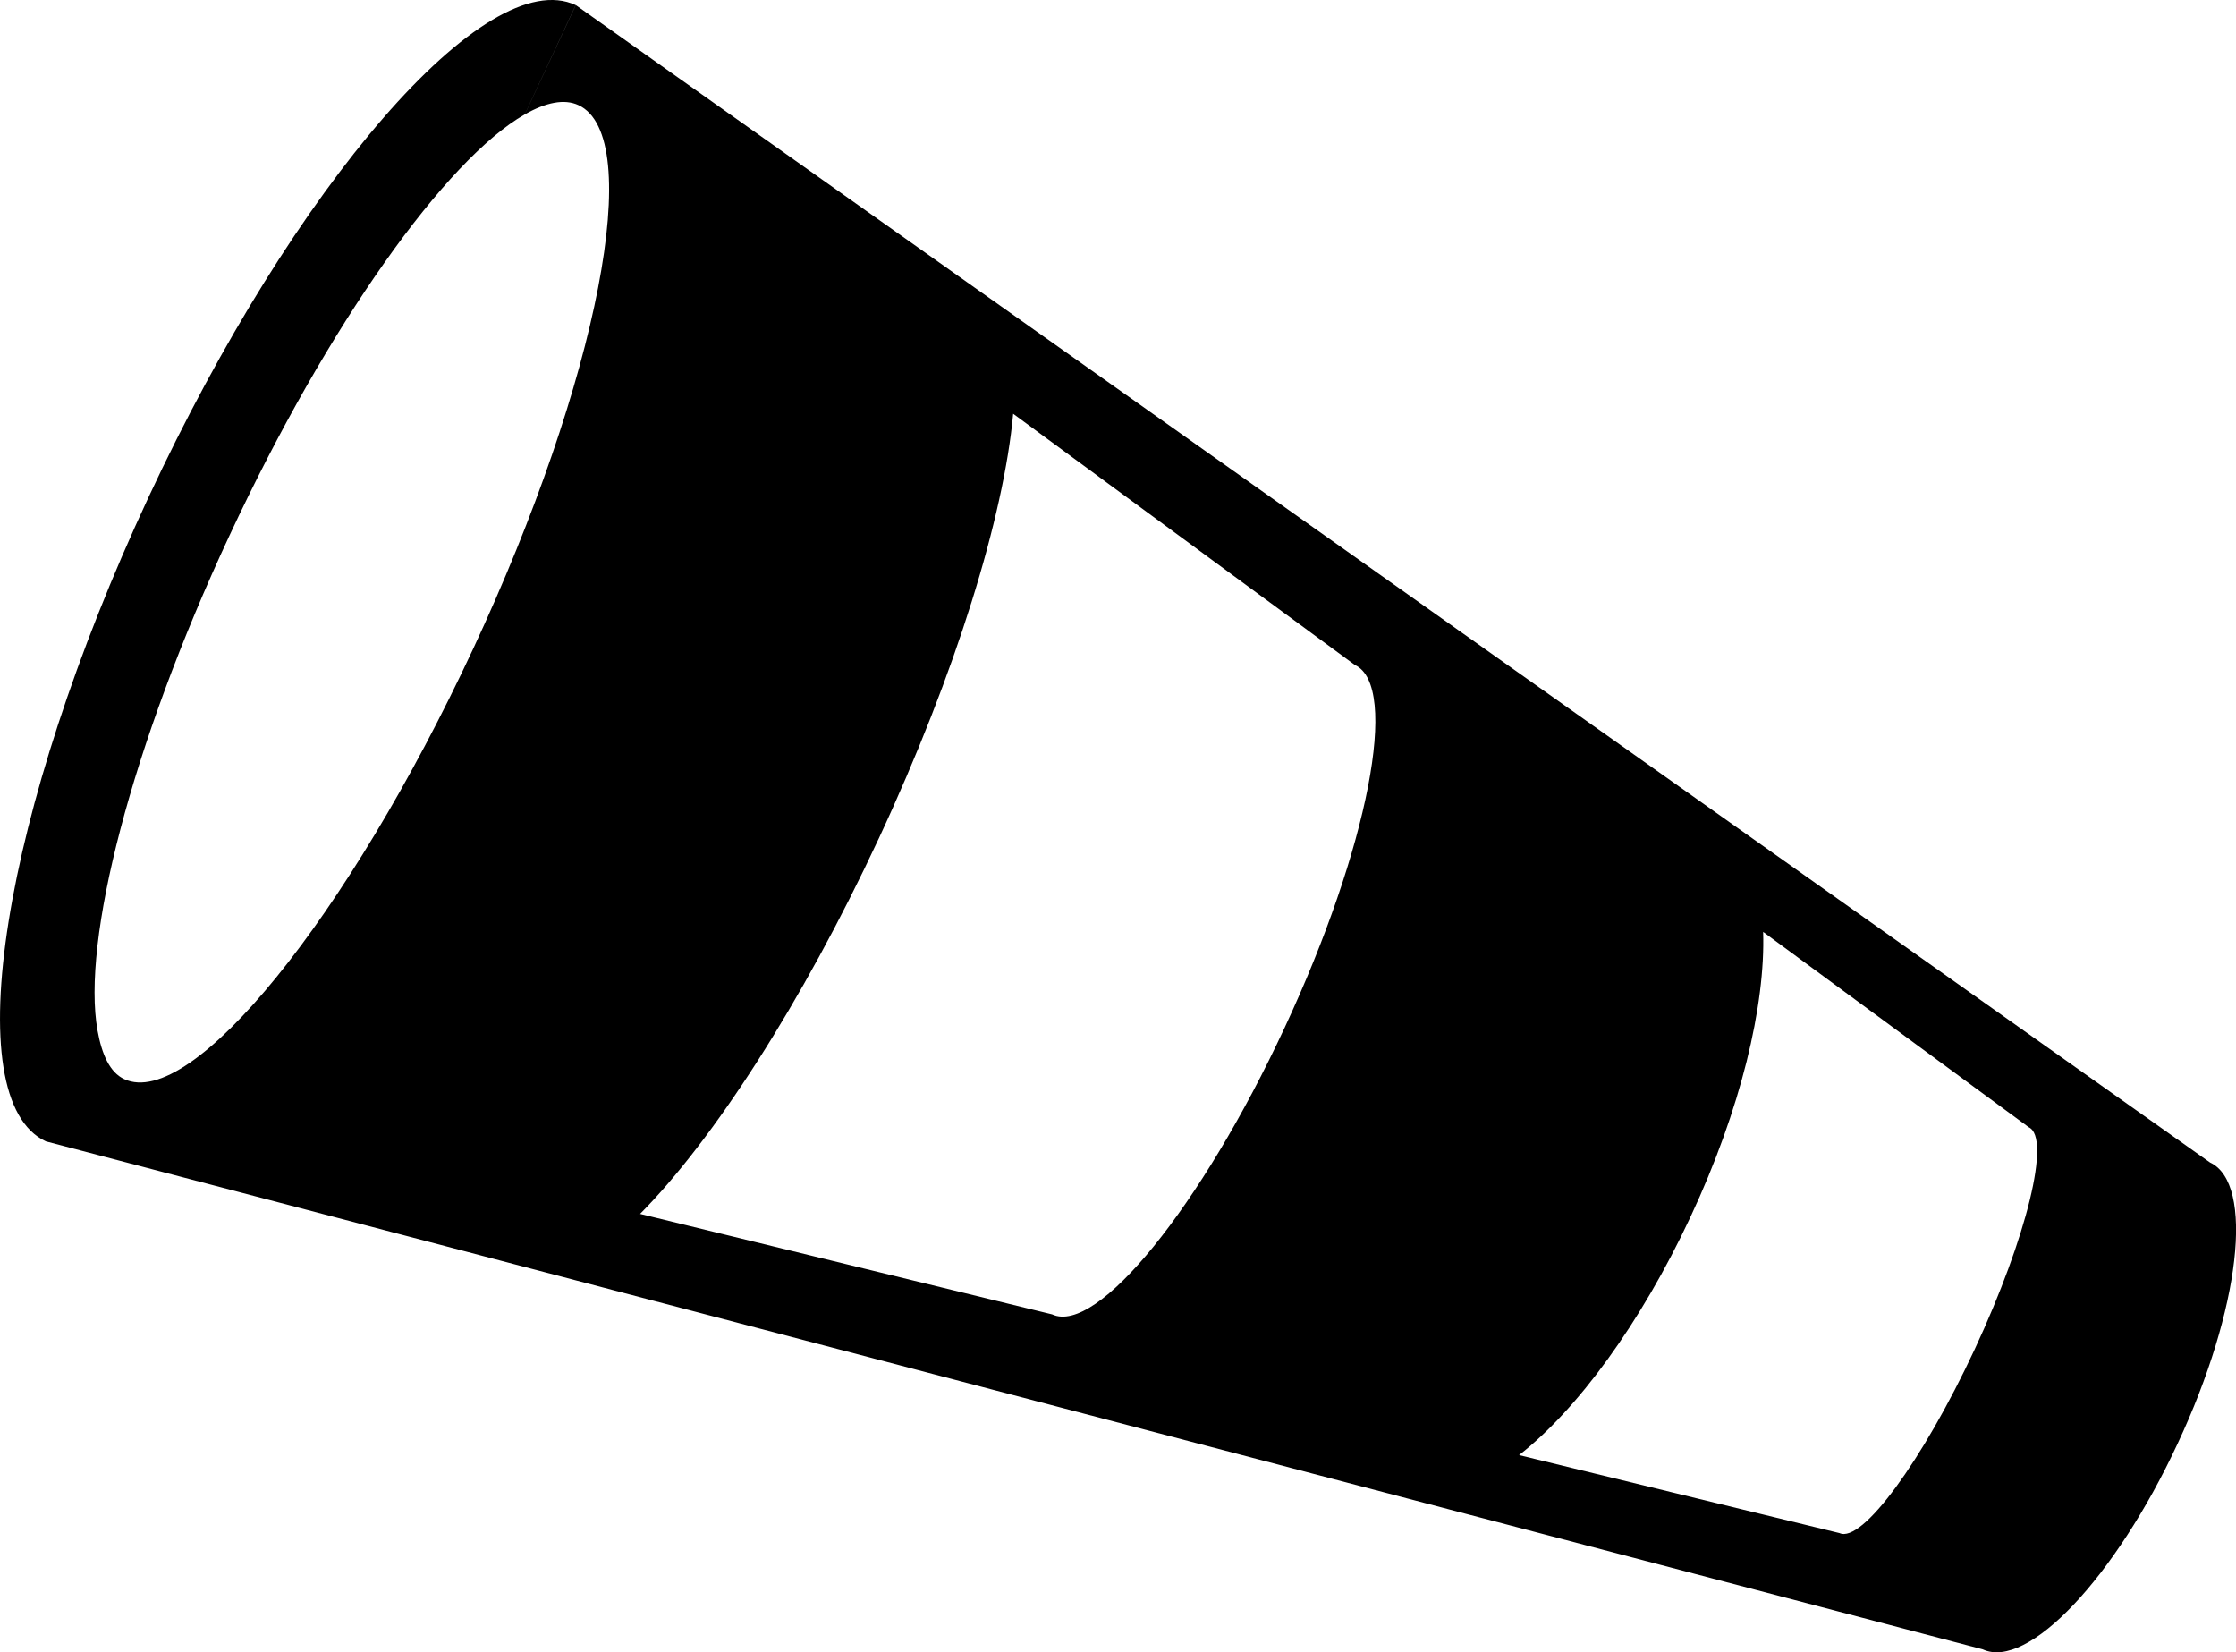 <?xml version="1.0" encoding="utf-8"?>
<!-- Generator: Adobe Illustrator 16.0.4, SVG Export Plug-In . SVG Version: 6.00 Build 0)  -->
<!DOCTYPE svg PUBLIC "-//W3C//DTD SVG 1.1//EN" "http://www.w3.org/Graphics/SVG/1.1/DTD/svg11.dtd">
<svg version="1.1" id="Capa_1" xmlns="http://www.w3.org/2000/svg" xmlns:xlink="http://www.w3.org/1999/xlink" x="0px" y="0px"
	 width="24.967px" height="18.45px" viewBox="0 0 24.967 18.45" enable-background="new 0 0 24.967 18.45" xml:space="preserve">
<path d="M24.677,12.98L6.429,0.057L5.86,1.277C6.095,1.144,6.3,1.1,6.459,1.174C7.21,1.523,6.684,4.242,5.283,7.245
	c-1.401,3.003-3.145,5.155-3.896,4.804c-0.16-0.074-0.25-0.274-0.298-0.543c-0.178-0.994,0.37-3.163,1.474-5.528
	c1.104-2.367,2.419-4.199,3.296-4.7l0.569-1.221c-1-0.468-3.137,1.995-4.771,5.498c-1.634,3.504-2.146,6.722-1.145,7.189
	l21.627,5.672c0.502,0.233,1.476-0.795,2.176-2.297C25.017,14.62,25.177,13.213,24.677,12.98z M14.345,11.473
	c-0.933,2.002-2.096,3.438-2.597,3.203l-4.601-1.122c0.811-0.818,1.804-2.345,2.667-4.195c0.862-1.85,1.394-3.593,1.499-4.739
	l3.816,2.805C15.63,7.658,15.278,9.471,14.345,11.473z M22.05,15.064c-0.584,1.251-1.26,2.171-1.51,2.054l-3.578-0.871
	c0.645-0.504,1.355-1.463,1.915-2.662c0.56-1.197,0.837-2.361,0.81-3.18l2.967,2.182C22.903,12.704,22.633,13.812,22.05,15.064z"/>
</svg>
